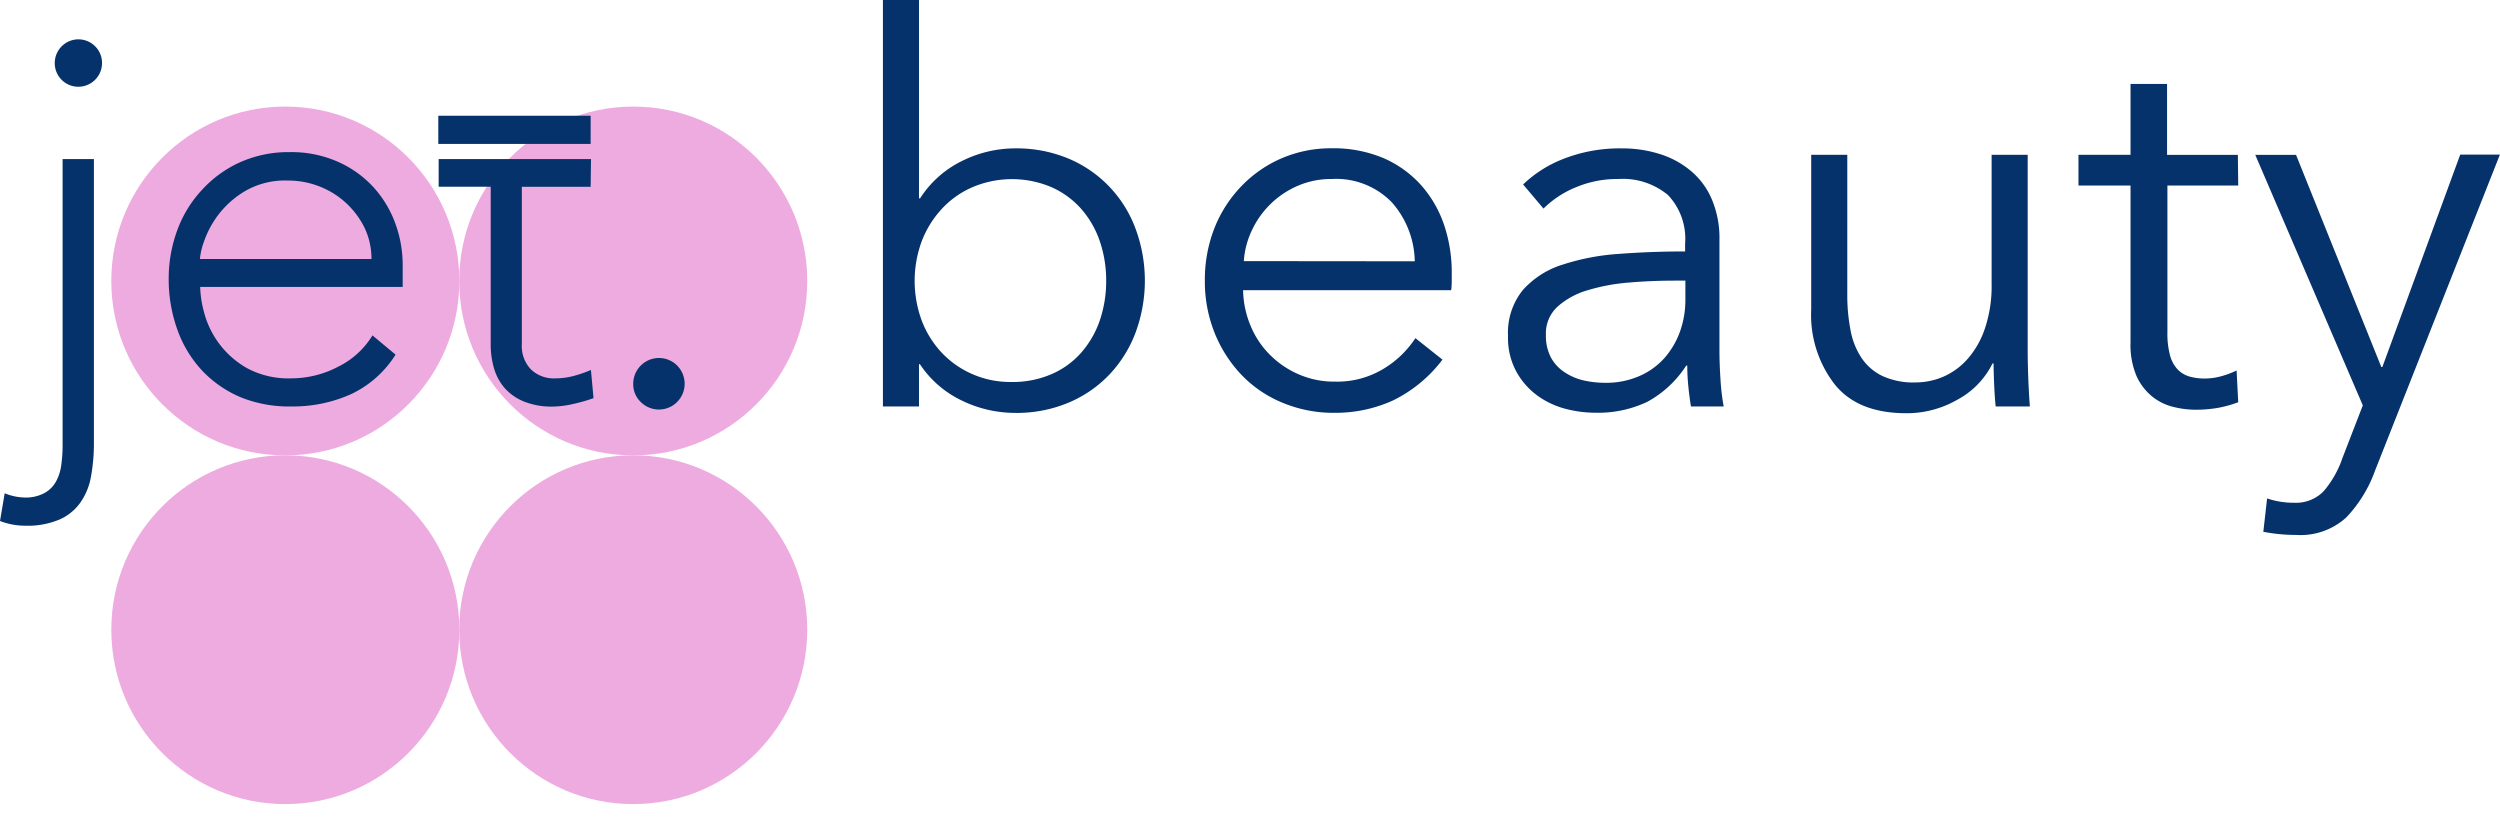 <svg xmlns="http://www.w3.org/2000/svg" fill="none" viewBox="0 0 119 39"><g clip-path="url(#a)"><path d="M13.581 38.275c4.574 0 8.283-3.717 8.283-8.301s-3.709-8.302-8.283-8.302-8.283 3.717-8.283 8.302 3.709 8.301 8.283 8.301z" fill="#EDABDF"/><path d="M30.142 38.275c4.574 0 8.283-3.717 8.283-8.301s-3.709-8.302-8.283-8.302-8.283 3.717-8.283 8.302 3.709 8.301 8.283 8.301zM13.581 21.676c4.574 0 8.283-3.717 8.283-8.301s-3.709-8.302-8.283-8.302-8.283 3.717-8.283 8.302 3.709 8.301 8.283 8.301z" fill="#EDABDF"/><path d="M30.142 21.676c4.574 0 8.283-3.717 8.283-8.301s-3.709-8.302-8.283-8.302-8.283 3.717-8.283 8.302 3.709 8.301 8.283 8.301z" fill="#EDABDF"/><path d="M43.744 17.326v2.023h-1.717V-.017h1.717v9.459h.052a4.953 4.953 0 0 1 1.992-1.778 5.704 5.704 0 0 1 2.529-.602 6.427 6.427 0 0 1 2.542.486 5.783 5.783 0 0 1 3.19 3.33 7.115 7.115 0 0 1 0 4.963 5.958 5.958 0 0 1-1.25 1.997 5.781 5.781 0 0 1-1.94 1.33 6.36 6.36 0 0 1-2.542.486 5.798 5.798 0 0 1-2.53-.586 4.932 4.932 0 0 1-1.991-1.721l-.052-.021zm8.91-3.968c.003-.64-.1-1.275-.305-1.88a4.568 4.568 0 0 0-.885-1.537 4.109 4.109 0 0 0-1.417-1.033 4.812 4.812 0 0 0-3.752 0 4.314 4.314 0 0 0-1.456 1.025 4.792 4.792 0 0 0-.958 1.532 5.464 5.464 0 0 0 0 3.813c.217.565.542 1.083.958 1.523a4.41 4.41 0 0 0 1.456 1.011c.58.252 1.205.378 1.837.37a4.65 4.65 0 0 0 1.915-.37 3.98 3.98 0 0 0 1.417-1.024c.392-.448.693-.968.885-1.532.206-.611.31-1.253.305-1.898zm16.449-.357v.383c0 .144-.01.287-.026.43h-9.905c.01.582.13 1.156.356 1.692.212.516.524.986.919 1.381.396.397.863.714 1.378.934a4.203 4.203 0 0 0 1.718.344 4.256 4.256 0 0 0 2.335-.624 4.726 4.726 0 0 0 1.495-1.446l1.288 1.024a6.546 6.546 0 0 1-2.362 1.946 6.61 6.61 0 0 1-2.77.585 6.273 6.273 0 0 1-2.464-.473 5.68 5.68 0 0 1-1.954-1.317 6.272 6.272 0 0 1-1.288-1.997 6.559 6.559 0 0 1-.472-2.51 6.716 6.716 0 0 1 .46-2.504 6.1 6.1 0 0 1 1.288-1.996 5.897 5.897 0 0 1 1.915-1.322 5.953 5.953 0 0 1 2.374-.473 6.119 6.119 0 0 1 2.477.473 5.166 5.166 0 0 1 1.787 1.291 5.524 5.524 0 0 1 1.086 1.88c.248.741.371 1.518.365 2.299zm-1.76-.564a4.348 4.348 0 0 0-1.087-2.801 3.693 3.693 0 0 0-2.872-1.115 3.985 3.985 0 0 0-1.61.323 4.276 4.276 0 0 0-2.181 2.113 4.023 4.023 0 0 0-.387 1.472l8.136.008zm12.868-.839a3.02 3.02 0 0 0-.816-2.315 3.366 3.366 0 0 0-2.374-.762 5.061 5.061 0 0 0-1.993.387 4.724 4.724 0 0 0-1.558 1.02L72.5 8.78a5.79 5.79 0 0 1 1.953-1.23 7.34 7.34 0 0 1 2.744-.487 5.904 5.904 0 0 1 1.816.271 4.29 4.29 0 0 1 1.477.805c.434.367.776.831.996 1.356.252.607.375 1.261.36 1.919v5.25c0 .462.018.94.052 1.433.024.42.074.839.15 1.252H80.49c-.047-.288-.09-.606-.124-.946a9.996 9.996 0 0 1-.052-.999h-.051a5.109 5.109 0 0 1-1.851 1.722 5.472 5.472 0 0 1-2.49.52 5.682 5.682 0 0 1-1.417-.189 4.012 4.012 0 0 1-1.327-.628 3.513 3.513 0 0 1-.996-1.132 3.346 3.346 0 0 1-.4-1.696 3.228 3.228 0 0 1 .705-2.194 4.201 4.201 0 0 1 1.876-1.205 10.97 10.97 0 0 1 2.696-.517 41.236 41.236 0 0 1 3.152-.116v-.37zm-.507 1.76c-.712 0-1.434.03-2.147.09-.666.05-1.326.17-1.966.362a3.681 3.681 0 0 0-1.443.779 1.72 1.72 0 0 0-.562 1.356c-.012.373.07.743.24 1.075.157.285.38.526.653.702.276.182.583.314.906.387.331.074.67.111 1.009.112a3.937 3.937 0 0 0 1.636-.319c.457-.196.865-.49 1.198-.86.325-.372.578-.803.743-1.27a4.49 4.49 0 0 0 .253-1.506v-.908h-.52zm15.29 5.99c-.034-.323-.056-.68-.073-1.076s-.026-.714-.026-.972h-.051a3.937 3.937 0 0 1-1.662 1.72 4.84 4.84 0 0 1-2.426.65c-1.515 0-2.65-.43-3.409-1.355a5.396 5.396 0 0 1-1.134-3.58V7.37h1.718V14a8.736 8.736 0 0 0 .155 1.721c.084.47.262.918.523 1.317.25.371.593.669.997.86a3.507 3.507 0 0 0 1.567.306c.462 0 .92-.094 1.344-.28.445-.197.84-.491 1.159-.86a4.25 4.25 0 0 0 .816-1.459 6.339 6.339 0 0 0 .309-2.087V7.37h1.717v9.343a38.92 38.92 0 0 0 .103 2.634h-1.627zM106.54 8.831h-3.371v6.984c-.01.371.032.742.125 1.102.065.254.193.488.373.68.159.158.355.272.571.331.234.062.475.092.717.09.254-.002.507-.036.752-.103.26-.068.513-.162.755-.28l.078 1.511a5.534 5.534 0 0 1-.958.267 6.122 6.122 0 0 1-1.086.09 4.337 4.337 0 0 1-1.022-.129 2.574 2.574 0 0 1-1.013-.486 2.681 2.681 0 0 1-.756-.973 3.798 3.798 0 0 1-.292-1.614v-7.47h-2.478V7.37h2.478V3.995h1.739v3.378h3.37l.018 1.459zm6.81 8.637h.051l3.706-10.109h1.889l-5.951 15.062a6.315 6.315 0 0 1-1.365 2.212 3.235 3.235 0 0 1-2.388.83 8.17 8.17 0 0 1-1.558-.15l.18-1.588c.415.14.85.21 1.288.206a1.826 1.826 0 0 0 1.404-.55 4.8 4.8 0 0 0 .893-1.575l.971-2.51-5.119-11.924h1.941l4.058 10.096zM28.115 5.508h-7.252v1.343h7.252V5.508zM4.47 21.065a8.816 8.816 0 0 1-.138 1.618 3.081 3.081 0 0 1-.51 1.244 2.385 2.385 0 0 1-1.005.809c-.516.21-1.07.309-1.628.288A3.326 3.326 0 0 1 0 24.8l.223-1.32c.299.123.618.192.94.202.333.014.664-.06.958-.216a1.39 1.39 0 0 0 .545-.546 2.19 2.19 0 0 0 .25-.783c.043-.314.065-.63.064-.947V7.57h1.49v13.496zM2.606 2.99A1.13 1.13 0 0 1 3.3 1.96a1.123 1.123 0 0 1 1.506.703 1.13 1.13 0 0 1-.642 1.379A1.123 1.123 0 0 1 2.606 2.99zm16.222 13.892a5.022 5.022 0 0 1-2.147 1.893 6.783 6.783 0 0 1-2.817.573 6.15 6.15 0 0 1-2.387-.43A5.44 5.44 0 0 1 9.64 17.66a5.596 5.596 0 0 1-1.18-1.92 7.063 7.063 0 0 1-.43-2.452 6.65 6.65 0 0 1 .43-2.389 5.669 5.669 0 0 1 1.193-1.902 5.5 5.5 0 0 1 1.812-1.29 5.623 5.623 0 0 1 2.31-.466 5.473 5.473 0 0 1 2.323.465c.642.285 1.218.7 1.692 1.218a5.203 5.203 0 0 1 1.03 1.721c.23.63.347 1.296.348 1.967v1.046h-9.64c.014.415.077.827.19 1.226a4.308 4.308 0 0 0 2.013 2.625c.658.358 1.4.53 2.147.5a4.78 4.78 0 0 0 2.212-.551 3.954 3.954 0 0 0 1.64-1.493l1.099.916zm-1.146-4.553a3.416 3.416 0 0 0-.31-1.446 3.995 3.995 0 0 0-2.125-1.992 4.075 4.075 0 0 0-1.55-.297 3.776 3.776 0 0 0-2.027.499c-.5.293-.937.682-1.288 1.145a4.55 4.55 0 0 0-.67 1.256c-.102.268-.168.55-.197.835h8.167zm10.433-3.438h-3.276v7.497a1.604 1.604 0 0 0 .43 1.192 1.568 1.568 0 0 0 1.167.43c.29-.001.578-.039.859-.112.284-.075.563-.171.833-.288l.124 1.342a7.788 7.788 0 0 1-.966.276 4.534 4.534 0 0 1-.97.125 3.51 3.51 0 0 1-1.366-.237 2.465 2.465 0 0 1-.918-.633c-.236-.27-.41-.59-.511-.933a4.01 4.01 0 0 1-.163-1.158V8.89H20.88V7.57h7.252l-.017 1.32zm2.027 9.381a1.228 1.228 0 0 1 .982-1.207 1.222 1.222 0 0 1 1.372.732 1.229 1.229 0 0 1-.451 1.49 1.222 1.222 0 0 1-1.547-.154 1.167 1.167 0 0 1-.356-.861z" fill="#06326B"/></g><defs><clipPath id="a"><path d="M0 0h119v38.275H0z" fill="#fff"/></clipPath></defs></svg>